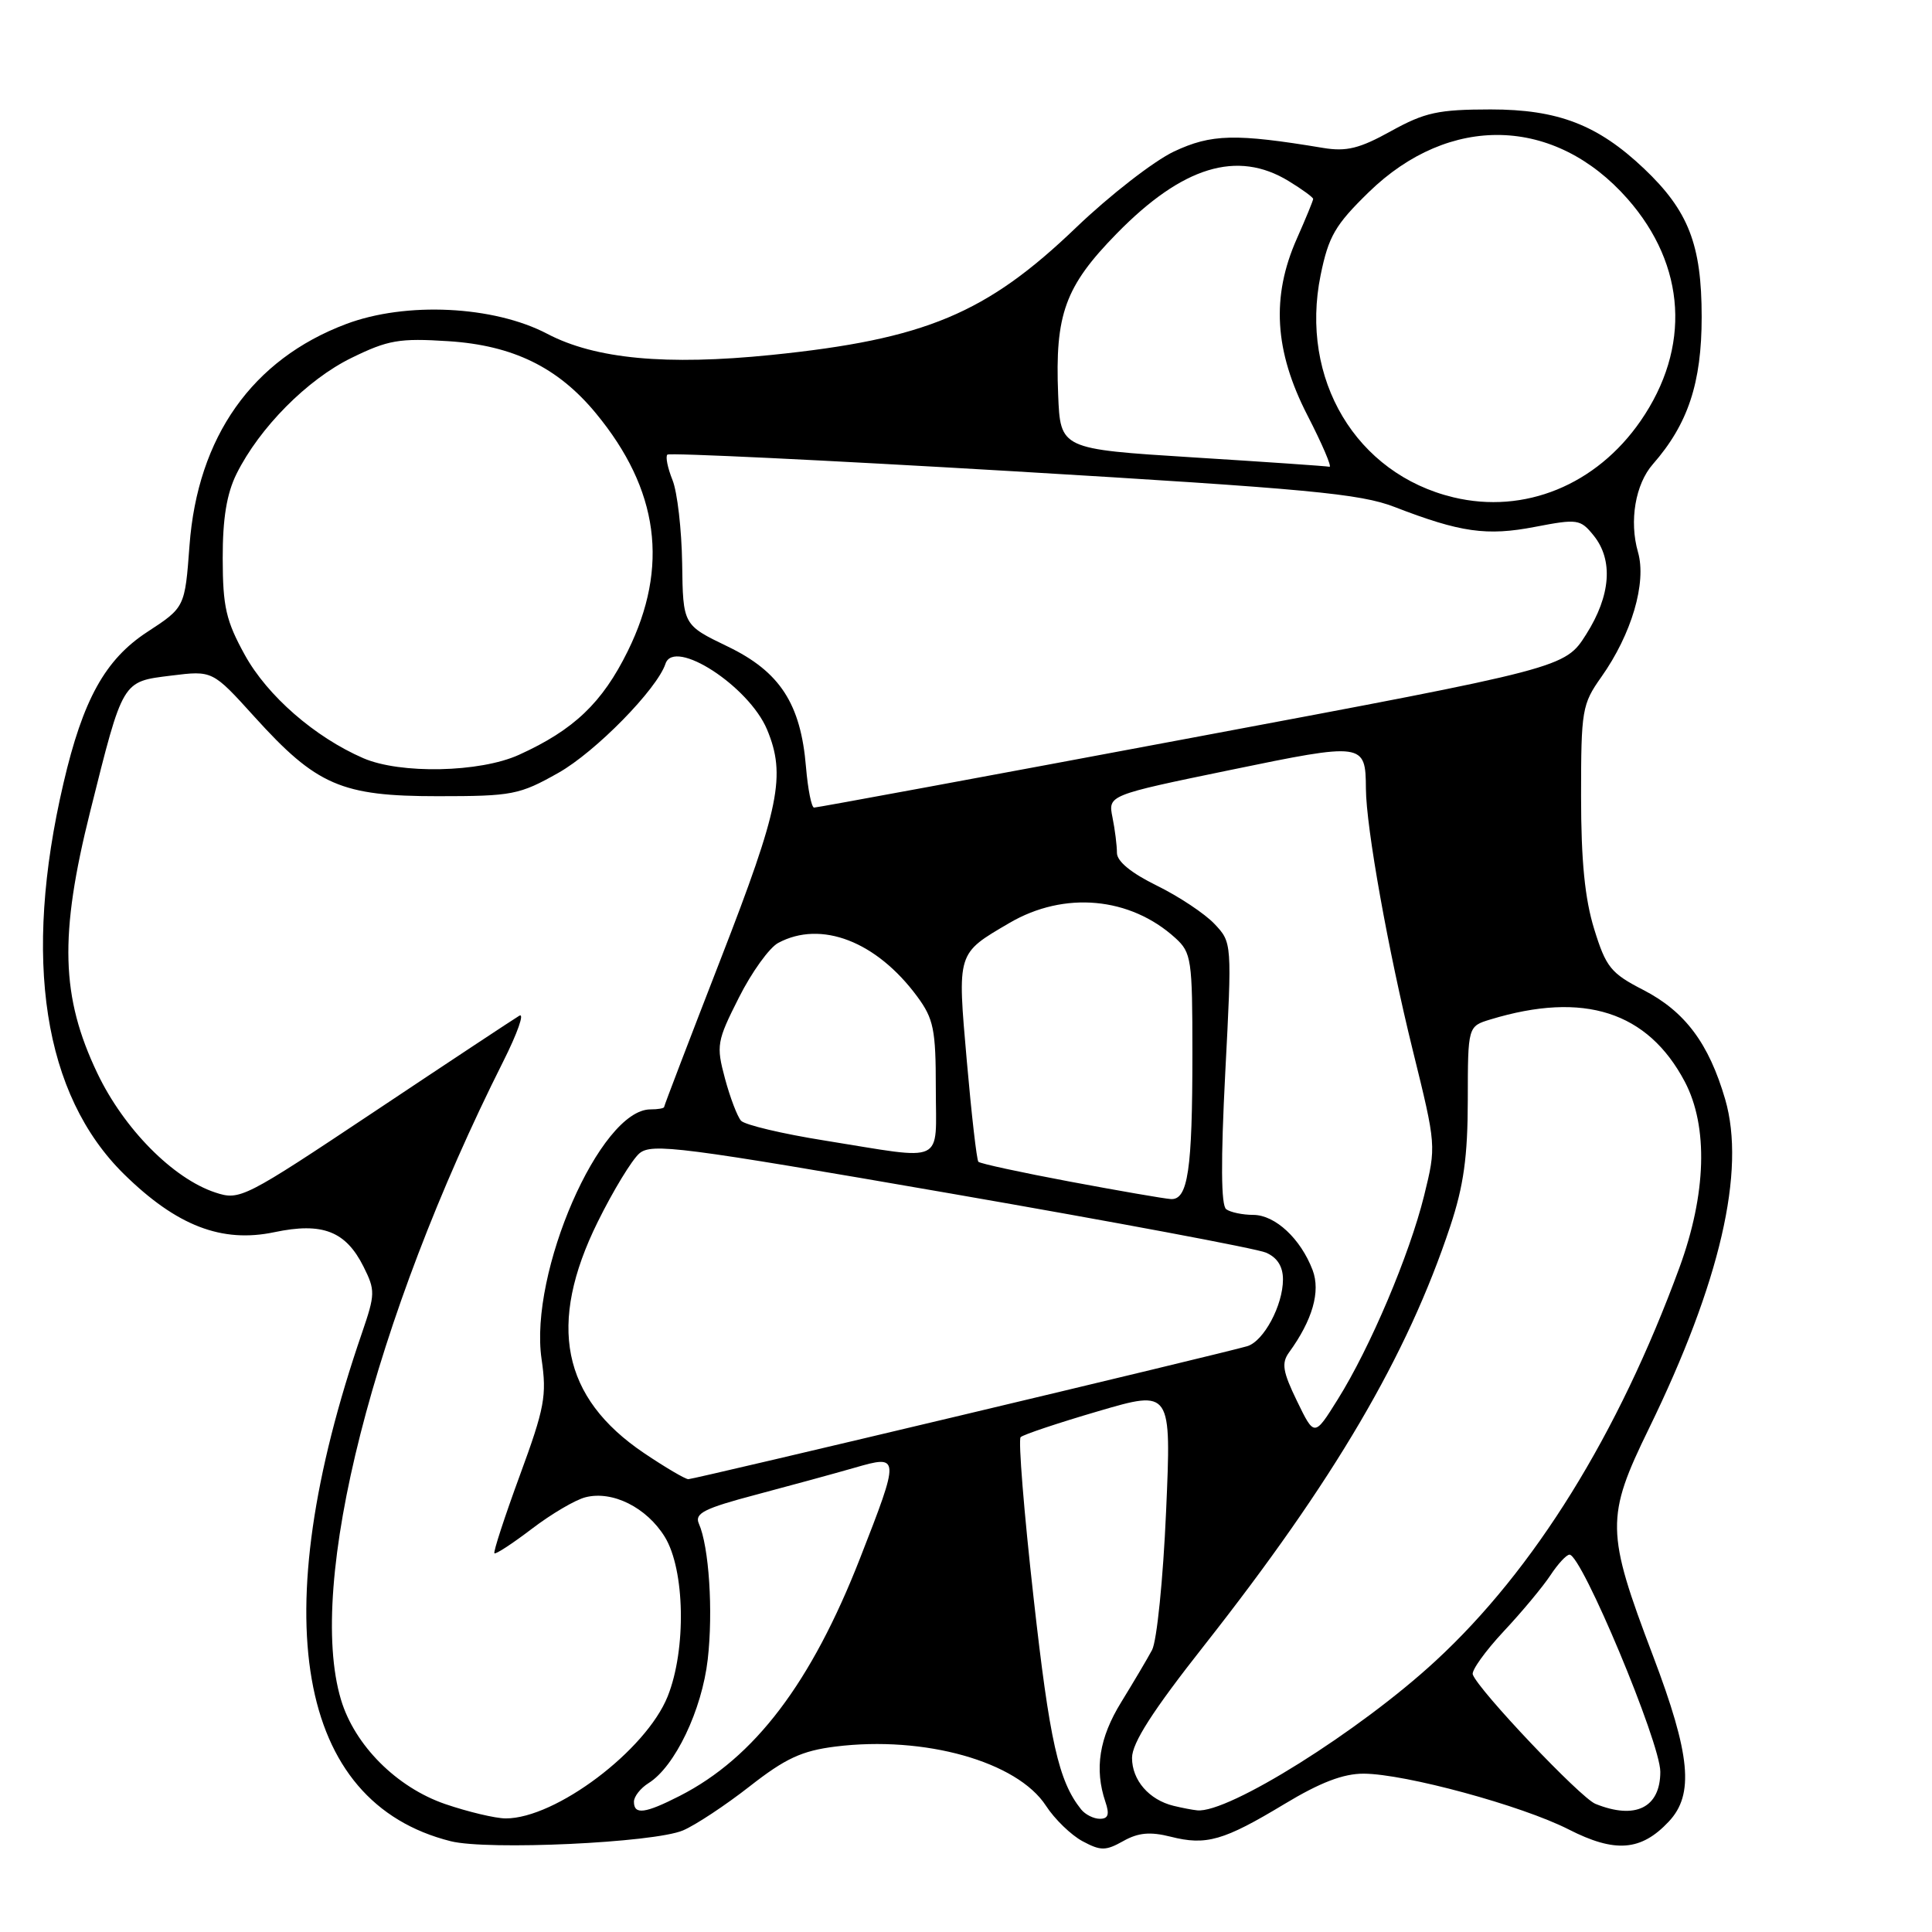 <?xml version="1.0" encoding="UTF-8" standalone="no"?>
<!DOCTYPE svg PUBLIC "-//W3C//DTD SVG 1.1//EN" "http://www.w3.org/Graphics/SVG/1.1/DTD/svg11.dtd" >
<svg xmlns="http://www.w3.org/2000/svg" xmlns:xlink="http://www.w3.org/1999/xlink" version="1.1" viewBox="0 0 256 256">
 <g >
 <path fill="currentColor"
d=" M 90.50 242.54 C 92.15 241.84 96.13 239.21 99.35 236.69 C 104.08 232.99 106.24 231.99 110.69 231.43 C 122.49 229.96 134.79 233.41 138.60 239.28 C 139.75 241.05 141.93 243.16 143.44 243.97 C 145.85 245.26 146.50 245.26 148.84 243.95 C 150.83 242.83 152.41 242.69 155.11 243.37 C 159.83 244.57 162.14 243.90 170.20 239.04 C 174.94 236.18 178.00 235.01 180.70 235.02 C 186.21 235.05 201.63 239.24 207.84 242.40 C 214.01 245.55 217.45 245.28 221.12 241.37 C 224.51 237.77 224.01 232.53 219.03 219.40 C 212.78 202.93 212.75 201.05 218.50 189.27 C 227.92 169.95 231.35 155.16 228.60 145.68 C 226.43 138.24 223.27 134.02 217.74 131.17 C 213.44 128.96 212.80 128.16 211.24 123.11 C 210.00 119.10 209.50 114.07 209.50 105.50 C 209.50 94.09 209.63 93.31 212.18 89.71 C 216.20 84.03 218.21 77.21 217.04 73.15 C 215.86 69.04 216.69 64.15 219.02 61.50 C 223.67 56.19 225.48 50.74 225.48 42.00 C 225.48 32.41 223.73 27.93 217.84 22.34 C 211.71 16.53 206.44 14.50 197.50 14.50 C 190.57 14.51 188.81 14.89 184.32 17.37 C 180.14 19.69 178.41 20.11 175.32 19.60 C 163.71 17.67 160.51 17.75 155.57 20.07 C 152.90 21.33 147.07 25.86 142.61 30.13 C 130.71 41.56 122.61 44.95 102.24 47.03 C 88.25 48.45 78.87 47.57 72.51 44.23 C 65.42 40.51 53.77 39.95 45.85 42.94 C 33.43 47.62 26.18 57.88 25.11 72.29 C 24.50 80.48 24.50 80.48 19.51 83.74 C 13.94 87.38 10.99 92.69 8.41 103.78 C 2.96 127.13 5.75 145.09 16.45 155.60 C 23.41 162.43 29.39 164.74 36.36 163.27 C 42.73 161.93 45.81 163.13 48.17 167.84 C 49.74 170.98 49.72 171.49 47.97 176.60 C 34.99 214.32 39.26 238.84 59.72 243.97 C 64.63 245.20 86.62 244.18 90.50 242.54 Z  M 59.00 239.05 C 52.56 236.84 46.99 231.26 45.18 225.21 C 40.59 209.87 49.48 174.88 66.68 140.65 C 68.57 136.89 69.53 134.16 68.81 134.59 C 68.09 135.02 59.48 140.71 49.69 147.24 C 32.31 158.82 31.79 159.09 28.52 158.01 C 22.93 156.16 16.42 149.58 12.90 142.21 C 8.07 132.09 7.84 123.95 11.95 107.53 C 16.34 89.99 16.14 90.34 22.69 89.52 C 28.16 88.84 28.16 88.84 33.70 94.96 C 41.95 104.08 45.23 105.50 58.00 105.50 C 67.90 105.50 68.82 105.32 74.00 102.40 C 78.91 99.63 87.06 91.32 88.18 87.95 C 89.33 84.50 99.23 90.92 101.64 96.67 C 104.16 102.72 103.31 106.98 95.50 127.07 C 91.38 137.68 88.00 146.51 88.00 146.68 C 88.00 146.86 87.18 147.00 86.19 147.00 C 79.53 147.00 70.09 168.65 71.76 180.08 C 72.47 184.93 72.17 186.55 68.88 195.50 C 66.86 201.00 65.35 205.64 65.51 205.82 C 65.67 205.99 67.91 204.53 70.48 202.57 C 73.05 200.61 76.25 198.72 77.60 198.39 C 81.17 197.49 85.68 199.75 88.08 203.63 C 90.76 207.97 90.96 218.56 88.47 224.78 C 85.60 231.94 73.61 240.97 67.00 240.95 C 65.62 240.94 62.02 240.08 59.00 239.05 Z  M 143.25 239.75 C 140.26 236.01 139.08 230.73 136.96 211.76 C 135.68 200.36 134.91 190.76 135.24 190.43 C 135.57 190.10 140.20 188.55 145.53 186.99 C 155.22 184.15 155.22 184.15 154.51 200.33 C 154.12 209.22 153.29 217.46 152.65 218.64 C 152.02 219.82 150.18 222.92 148.57 225.54 C 145.65 230.27 145.00 234.40 146.47 238.75 C 147.04 240.42 146.85 241.00 145.74 241.00 C 144.92 241.00 143.80 240.44 143.25 239.75 Z  M 84.00 238.74 C 84.00 238.05 84.87 236.94 85.94 236.27 C 89.43 234.09 93.01 226.60 93.78 219.87 C 94.51 213.48 93.95 204.92 92.60 201.88 C 92.01 200.53 93.30 199.87 100.19 198.05 C 104.76 196.84 110.64 195.23 113.25 194.48 C 119.26 192.74 119.27 192.89 113.96 206.48 C 107.50 223.00 99.99 232.90 90.08 237.96 C 85.46 240.32 84.00 240.50 84.00 238.74 Z  M 155.50 239.28 C 152.26 238.49 150.00 235.89 150.00 232.93 C 150.00 230.96 152.72 226.71 159.57 218.02 C 176.78 196.15 186.47 179.65 192.16 162.50 C 193.95 157.11 194.48 153.26 194.49 145.75 C 194.50 135.99 194.50 135.99 197.50 135.08 C 209.88 131.32 218.34 134.04 223.25 143.34 C 226.37 149.28 226.11 158.22 222.52 168.00 C 214.41 190.10 203.31 208.00 190.22 220.08 C 180.16 229.38 162.72 240.31 158.63 239.88 C 158.01 239.82 156.60 239.55 155.50 239.28 Z  M 211.40 239.02 C 209.42 238.22 195.90 223.96 195.15 221.88 C 194.96 221.35 196.80 218.79 199.23 216.18 C 201.67 213.58 204.46 210.22 205.44 208.73 C 206.43 207.23 207.56 206.00 207.97 206.00 C 209.58 206.00 220.00 230.90 220.00 234.77 C 220.00 239.53 216.69 241.16 211.40 239.02 Z  M 85.35 192.55 C 74.44 185.20 72.49 175.48 79.21 161.89 C 81.25 157.76 83.73 153.69 84.71 152.84 C 86.34 151.44 90.12 151.93 126.00 158.15 C 147.72 161.92 166.51 165.44 167.75 165.98 C 169.25 166.63 170.00 167.82 170.00 169.53 C 170.00 172.96 167.45 177.73 165.26 178.38 C 162.22 179.29 91.99 196.00 91.21 196.00 C 90.81 196.00 88.17 194.45 85.35 192.55 Z  M 171.86 185.65 C 169.97 181.76 169.78 180.62 170.80 179.21 C 173.92 174.91 175.00 171.13 173.93 168.30 C 172.35 164.14 168.98 161.00 166.08 160.98 C 164.66 160.98 163.04 160.64 162.48 160.23 C 161.79 159.74 161.75 153.86 162.35 142.20 C 163.25 124.90 163.25 124.89 160.93 122.43 C 159.65 121.07 156.22 118.79 153.31 117.36 C 149.90 115.69 148.00 114.14 148.00 113.01 C 148.00 112.04 147.74 109.93 147.41 108.31 C 146.82 105.37 146.82 105.37 163.01 102.03 C 180.72 98.37 180.95 98.40 180.99 104.50 C 181.02 109.67 183.95 125.98 187.20 139.17 C 190.32 151.81 190.32 151.85 188.70 158.44 C 186.76 166.27 181.56 178.56 177.25 185.44 C 174.16 190.39 174.16 190.39 171.86 185.65 Z  M 141.77 156.57 C 135.32 155.36 129.86 154.18 129.64 153.94 C 129.42 153.70 128.73 147.70 128.11 140.61 C 126.84 126.11 126.75 126.40 133.75 122.30 C 141.02 118.04 149.75 118.84 155.75 124.30 C 157.87 126.23 158.00 127.13 158.00 139.55 C 158.00 155.08 157.41 159.05 155.12 158.88 C 154.23 158.82 148.22 157.78 141.77 156.57 Z  M 109.29 151.13 C 103.68 150.24 98.68 149.05 98.19 148.50 C 97.70 147.95 96.74 145.43 96.06 142.90 C 94.89 138.53 94.98 137.98 97.91 132.18 C 99.60 128.82 101.95 125.56 103.12 124.94 C 108.80 121.90 116.14 124.73 121.54 132.05 C 123.71 135.00 124.00 136.41 124.00 144.19 C 124.00 154.44 125.51 153.73 109.29 151.13 Z  M 106.80 101.66 C 106.11 93.25 103.35 89.00 96.41 85.66 C 90.50 82.81 90.50 82.81 90.39 74.66 C 90.32 70.17 89.75 65.20 89.11 63.61 C 88.47 62.02 88.16 60.51 88.43 60.24 C 88.69 59.98 109.29 60.97 134.20 62.44 C 173.37 64.77 180.22 65.41 184.80 67.18 C 193.51 70.55 197.00 71.05 203.41 69.81 C 209.03 68.73 209.41 68.79 211.16 70.95 C 213.79 74.20 213.44 78.91 210.18 84.05 C 207.36 88.50 207.36 88.50 157.93 97.76 C 130.74 102.86 108.22 107.02 107.87 107.01 C 107.53 107.01 107.05 104.60 106.80 101.66 Z  M 48.13 100.46 C 41.71 97.67 35.43 92.20 32.45 86.80 C 29.95 82.27 29.52 80.41 29.51 74.00 C 29.50 68.69 30.04 65.41 31.35 62.77 C 34.39 56.67 40.71 50.29 46.56 47.43 C 51.42 45.05 52.90 44.79 59.42 45.21 C 67.97 45.76 73.93 48.67 78.95 54.75 C 87.31 64.87 88.69 75.10 83.18 86.28 C 79.81 93.12 76.04 96.72 68.76 100.02 C 63.59 102.37 53.04 102.59 48.13 100.46 Z  M 192.59 65.90 C 179.69 62.81 172.18 50.23 174.99 36.45 C 176.04 31.32 176.91 29.81 181.35 25.48 C 192.06 15.04 206.01 15.39 215.66 26.35 C 223.43 35.18 224.08 46.08 217.39 55.77 C 211.52 64.27 202.00 68.16 192.59 65.90 Z  M 158.00 60.60 C 140.50 59.50 140.50 59.50 140.21 52.27 C 139.78 41.65 141.12 37.95 147.95 30.97 C 156.67 22.05 163.93 19.83 170.75 23.99 C 172.54 25.08 174.00 26.15 174.00 26.36 C 174.00 26.57 173.03 28.94 171.84 31.62 C 168.43 39.31 168.86 46.50 173.24 55.03 C 175.21 58.86 176.52 61.93 176.16 61.85 C 175.80 61.76 167.62 61.20 158.00 60.60 Z "/>
</g>
</svg>